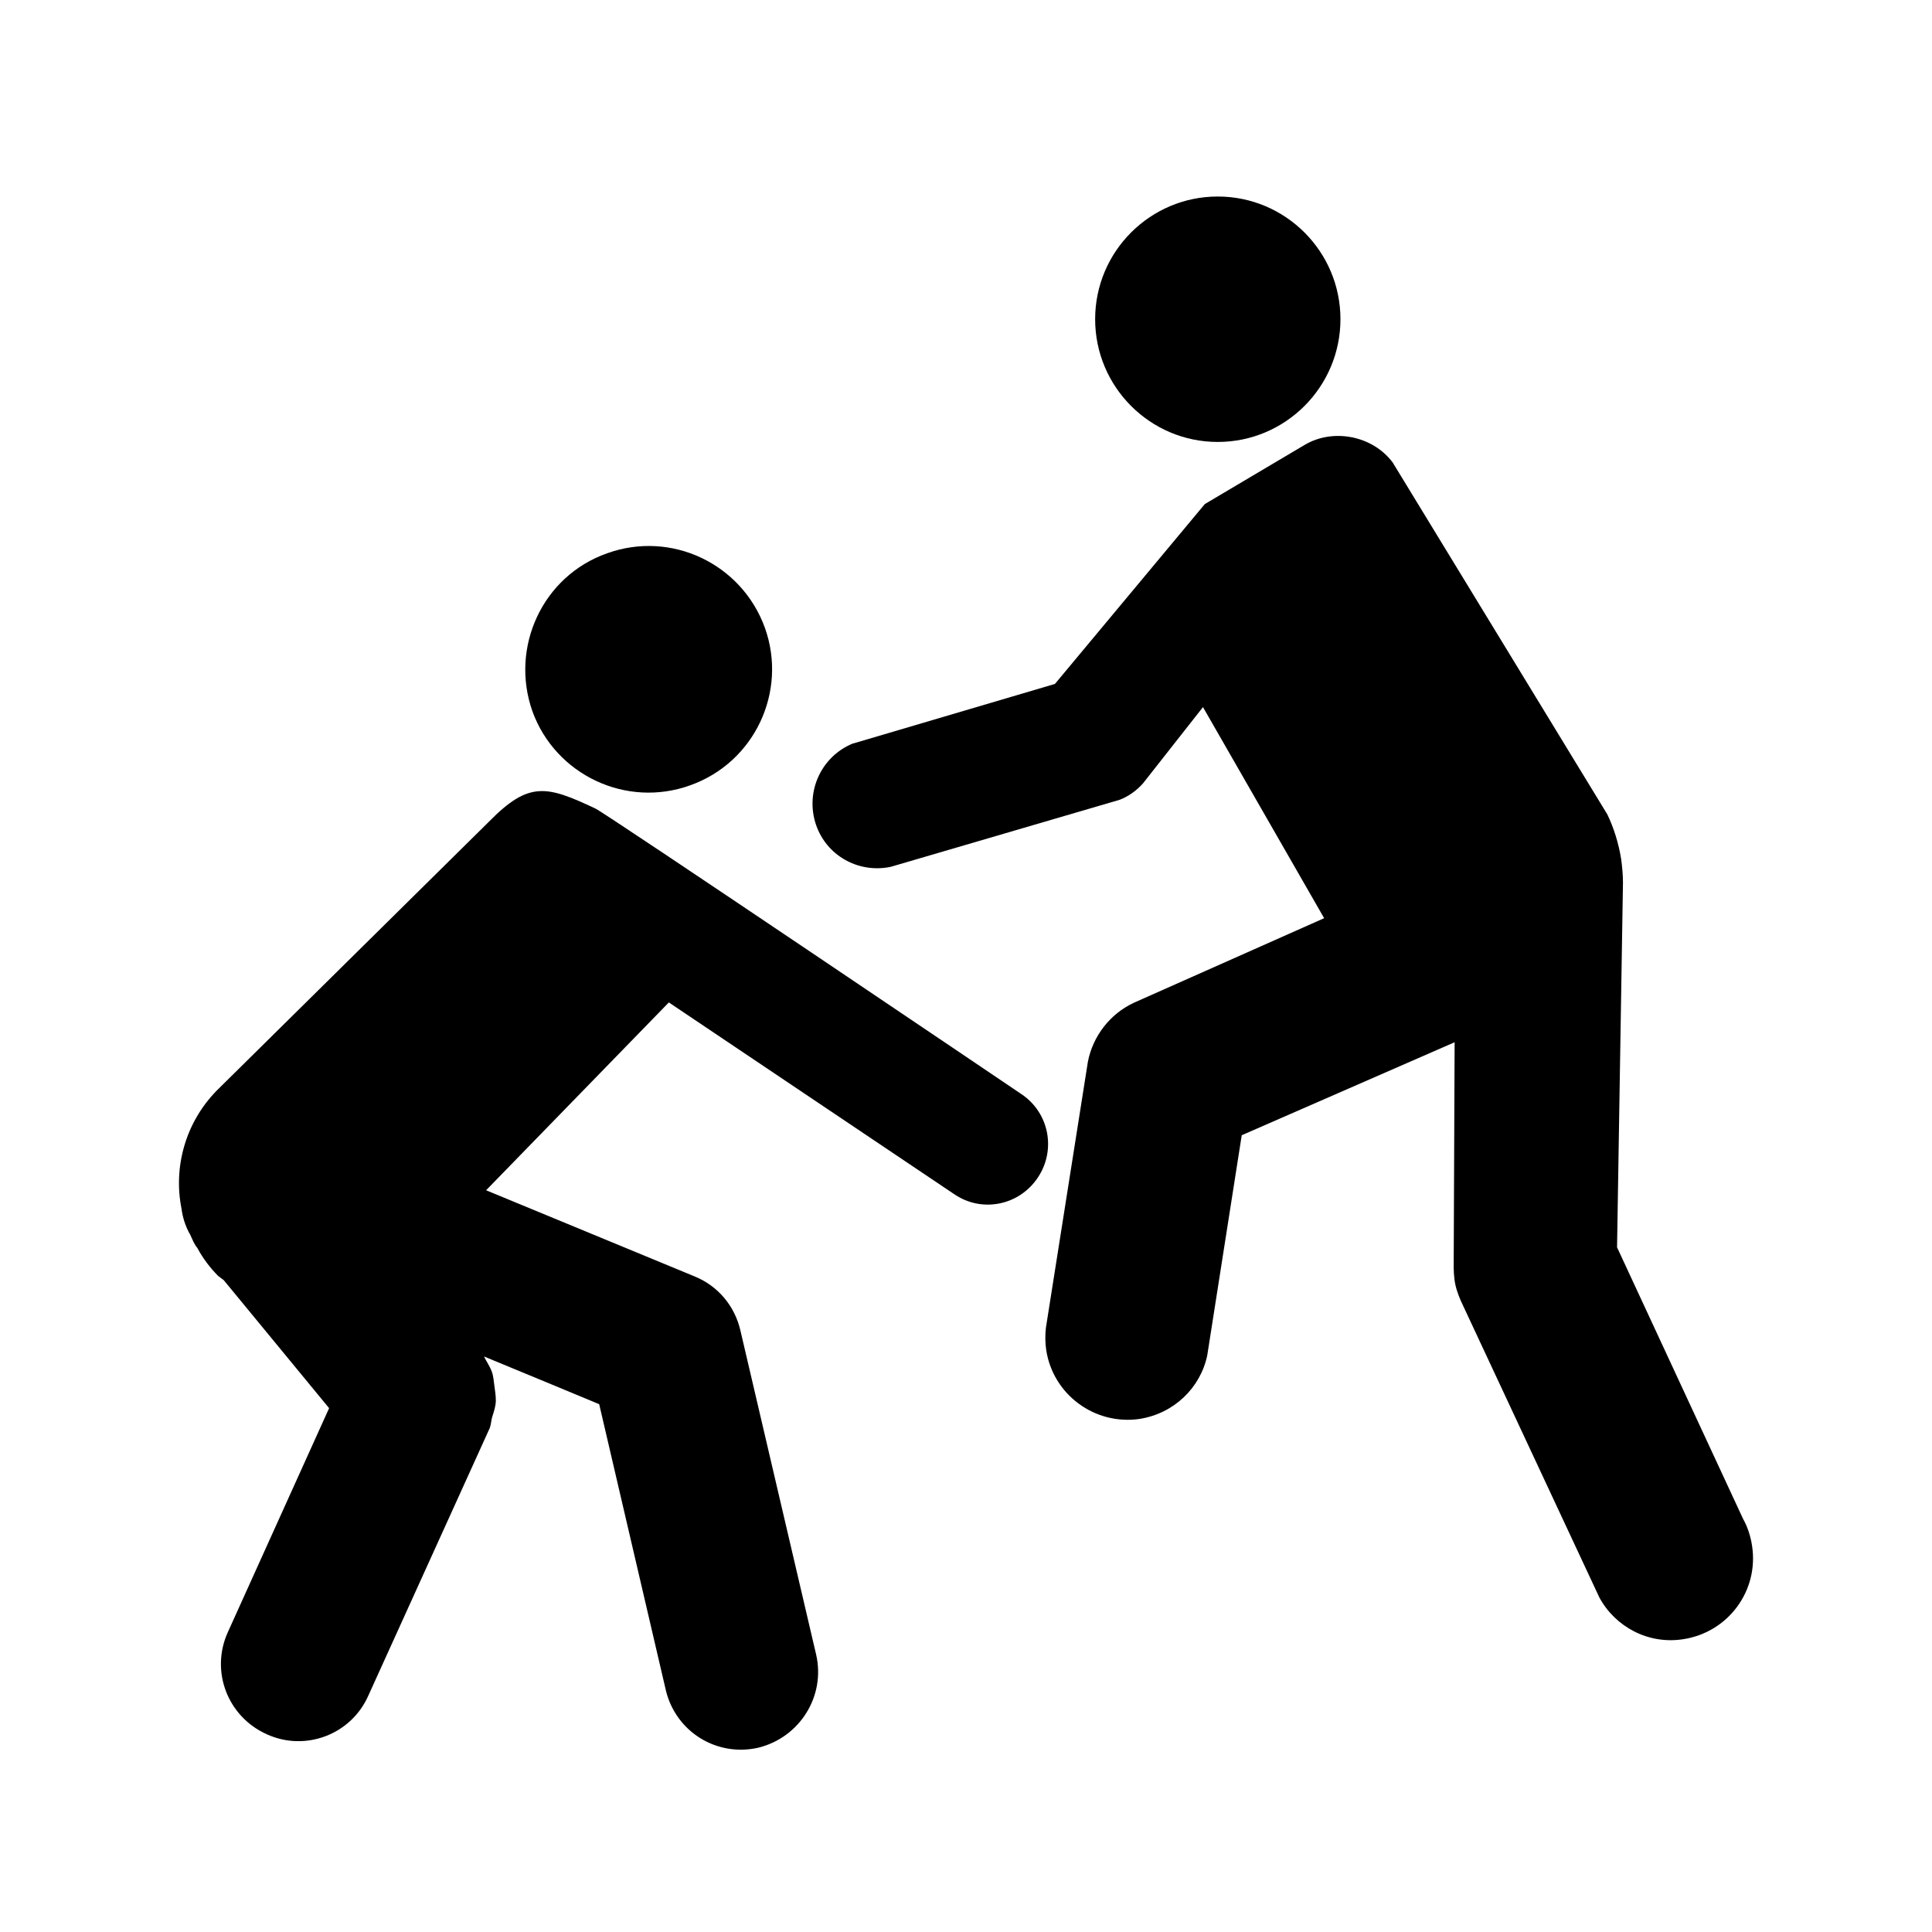 <?xml version="1.0" encoding="iso-8859-1"?>
<!-- Generator: Adobe Illustrator 17.1.0, SVG Export Plug-In . SVG Version: 6.00 Build 0)  -->
<!DOCTYPE svg PUBLIC "-//W3C//DTD SVG 1.1//EN" "http://www.w3.org/Graphics/SVG/1.1/DTD/svg11.dtd">
<svg version="1.1" id="Capa_1" xmlns="http://www.w3.org/2000/svg" xmlns:xlink="http://www.w3.org/1999/xlink" x="0px" y="0px"
	 viewBox="0 0 64 64" style="enable-background:new 0 0 64 64;" xml:space="preserve">
<g>
	<path d="M28.354,24.602l-0.111,0.031c-1.086,0.448-1.613,1.694-1.171,2.798c0.392,0.972,1.424,1.498,2.437,1.283l7.585-2.221
		c0.301-0.117,0.565-0.313,0.767-0.54l1.989-2.529l4.014,6.992l-6.304,2.802c-0.792,0.369-1.357,1.106-1.522,1.952l-1.391,8.814
		c-0.027,0.238-0.027,0.491,0.011,0.743c0.228,1.472,1.608,2.492,3.092,2.277c1.143-0.181,2.014-1.032,2.241-2.101l1.143-7.297
		l7.052-3.08l-0.031,7.469c0,0.117,0.011,0.25,0.024,0.368c0.029,0.264,0.117,0.506,0.213,0.729l4.591,9.831
		c0.529,0.972,1.625,1.561,2.781,1.377c1.484-0.229,2.503-1.602,2.276-3.089c-0.048-0.324-0.152-0.637-0.3-0.9l-4.173-8.992
		l0.196-12.082c0-0.264-0.026-0.523-0.061-0.785c-0.086-0.529-0.241-1.021-0.455-1.47l-7.112-11.661
		c-0.661-0.885-1.967-1.146-2.917-0.583l-3.307,1.96l-4.965,5.958L28.354,24.602z"/>
	<path d="M44.404,10.573c0-2.241-1.822-4.063-4.065-4.063c-2.239,0-4.061,1.822-4.061,4.063c0,2.244,1.822,4.067,4.061,4.067
		C42.581,14.641,44.404,12.817,44.404,10.573z"/>
	<path d="M22.865,26.014c2.133-0.759,3.228-3.104,2.474-5.215c-0.768-2.125-3.102-3.238-5.231-2.469
		c-2.13,0.749-3.221,3.104-2.472,5.23C18.399,25.669,20.742,26.781,22.865,26.014z"/>
	<path d="M7.181,36.125c-1.048,1.068-1.443,2.554-1.167,3.919c0.034,0.275,0.12,0.544,0.25,0.793
		c0.004,0.017,0.024,0.028,0.028,0.044c0.076,0.161,0.136,0.335,0.253,0.468l0.005,0.016c0.176,0.323,0.408,0.632,0.672,0.898
		c0.064,0.054,0.125,0.09,0.189,0.143l3.491,4.241l-3.355,7.422c-0.583,1.285-0.015,2.793,1.287,3.379
		c1.276,0.586,2.794,0.016,3.366-1.275l4.018-8.855c0.054-0.133,0.049-0.25,0.085-0.372c0.057-0.185,0.116-0.354,0.122-0.534
		c0.001-0.172-0.023-0.328-0.046-0.493c-0.023-0.157-0.032-0.327-0.085-0.475c-0.062-0.173-0.168-0.325-0.253-0.491l-0.005-0.017
		c1.586,0.651,3.088,1.281,3.813,1.58c0.463,1.977,2.212,9.489,2.215,9.506c0.341,1.352,1.68,2.185,3.055,1.873
		c1.37-0.337,2.23-1.701,1.919-3.075l-2.512-10.75c-0.188-0.808-0.74-1.473-1.521-1.789l-6.902-2.852l6.053-6.222l9.45,6.349
		c0.912,0.627,2.149,0.384,2.77-0.542c0.623-0.926,0.372-2.163-0.542-2.771c0,0-13.903-9.395-14.114-9.461
		c-1.611-0.757-2.194-0.916-3.521,0.435L7.181,36.125z"/>
</g>
</svg>
